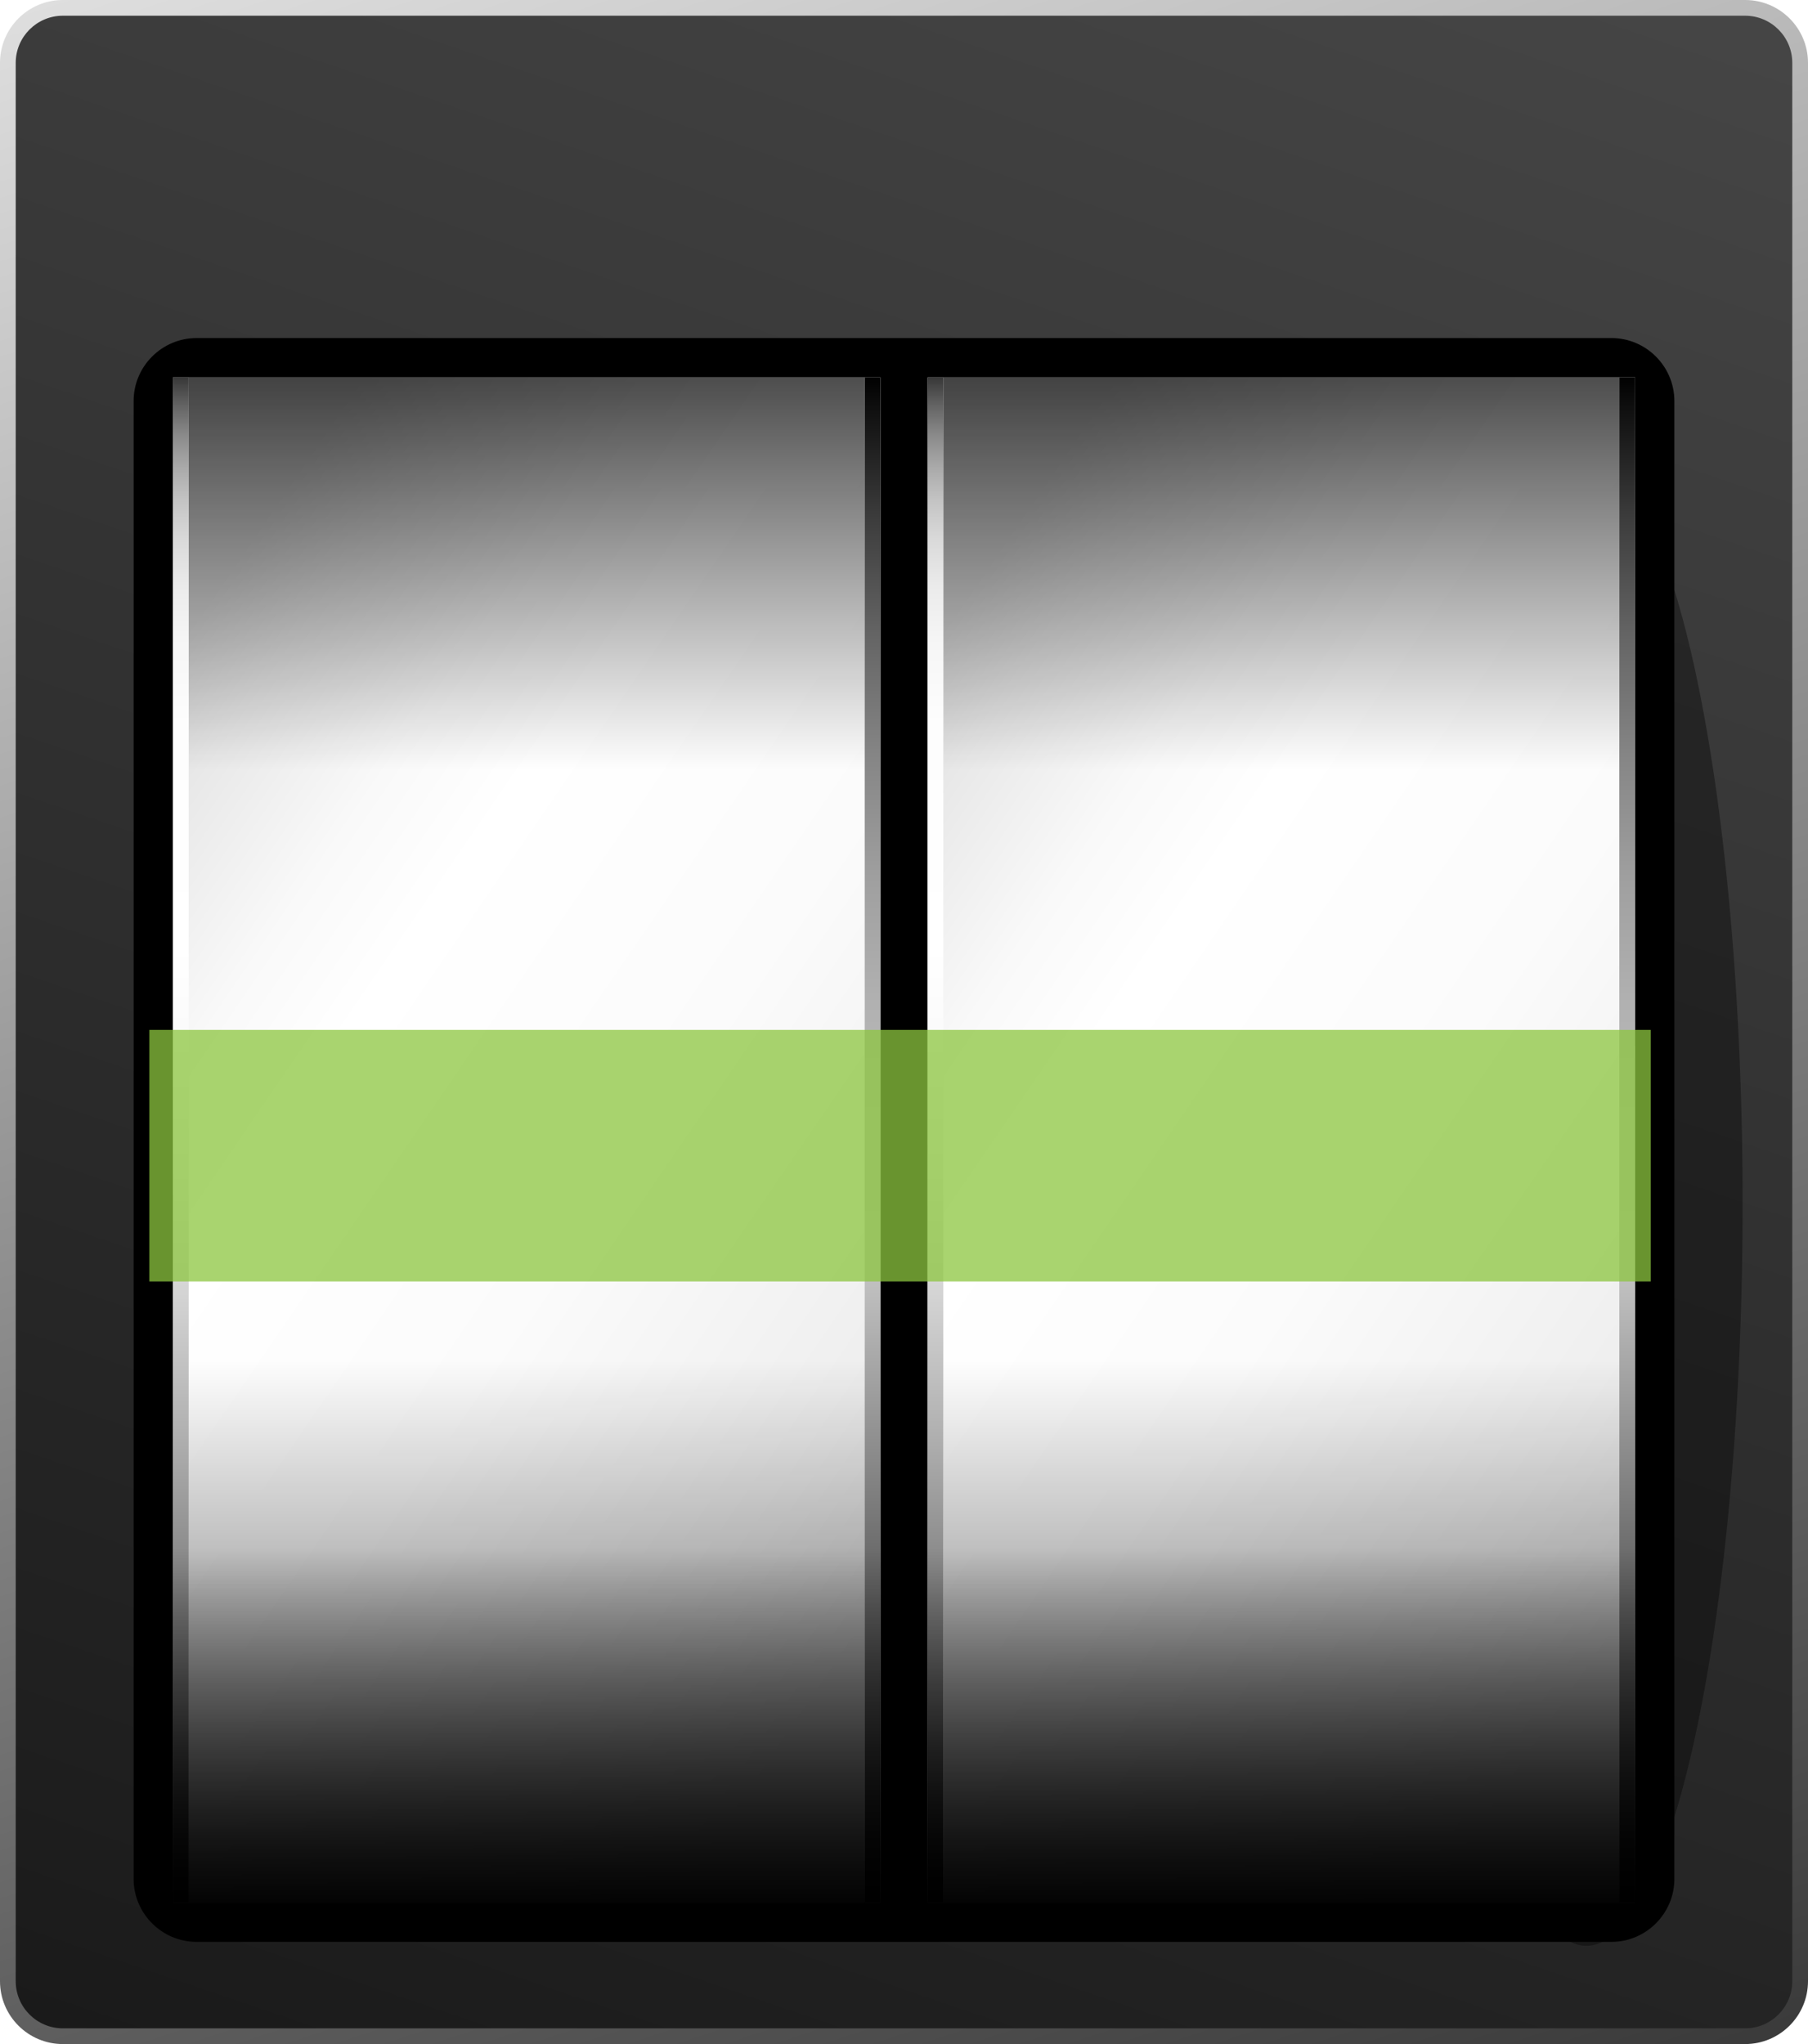 <svg width="230" height="260" xmlns="http://www.w3.org/2000/svg" xmlns:xlink="http://www.w3.org/1999/xlink">
 <defs>
  <linearGradient id="linearGradient3917">
   <stop stop-color="#000000" offset="0" id="stop3919"/>
   <stop stop-color="#000000" stop-opacity="0" offset="1" id="stop3921"/>
  </linearGradient>
  <linearGradient id="linearGradient3909">
   <stop stop-color="#000000" offset="0" id="stop3911"/>
   <stop stop-color="#000000" stop-opacity="0" offset="1" id="stop3913"/>
  </linearGradient>
  <filter id="filter3905" color-interpolation-filters="sRGB" height="1.047" width="1.24" y="-0.023" x="-0.12">
   <feGaussianBlur id="feGaussianBlur3907" stdDeviation="1.987"/>
  </filter>
  <linearGradient gradientUnits="userSpaceOnUse" xlink:href="#linearGradient3909" id="linearGradient3915" y2="191" x2="63.091" y1="185" x1="63.119"/>
  <linearGradient gradientUnits="userSpaceOnUse" xlink:href="#linearGradient3917" id="linearGradient3923" y2="191" x2="162.5" y1="185" x1="162.5"/>
 </defs>
 <filter id="AI_Gau??scherWeichzeichner_4" color-interpolation-filters="sRGB">
  <feGaussianBlur id="feGaussianBlur4" stdDeviation="4"/>
 </filter>
 <linearGradient id="SVGID_3_" y2="0.049" x2="0.195" y1="0.944" x1="0.8">
  <stop stop-color="#e6e6e6" offset="0" id="stop31"/>
  <stop stop-color="#eeeeee" offset="0.125" id="stop33"/>
  <stop stop-color="#fbfbfb" offset="0.414" id="stop35"/>
  <stop stop-color="#ffffff" offset="0.681" id="stop37"/>
  <stop stop-color="#f9f9f9" offset="0.784" id="stop39"/>
  <stop stop-color="#e8e8e8" offset="0.922" id="stop41"/>
  <stop stop-color="#dbdbdb" offset="1" id="stop43"/>
 </linearGradient>
 <linearGradient id="SVGID_4_" y2="0" x2="0.5" y1="1" x1="0.5">
  <stop stop-color="#000000" offset="0" id="stop48"/>
  <stop stop-color="#bfbfbf" offset="0.405" id="stop50"/>
  <stop stop-color="#bcbcbc" offset="0.502" id="stop52"/>
  <stop stop-color="#b1b1b1" offset="0.589" id="stop54"/>
  <stop stop-color="#9f9f9f" offset="0.672" id="stop56"/>
  <stop stop-color="#858585" offset="0.752" id="stop58"/>
  <stop stop-color="#646464" offset="0.831" id="stop60"/>
  <stop stop-color="#3c3c3c" offset="0.907" id="stop62"/>
  <stop stop-color="#0d0d0d" offset="0.982" id="stop64"/>
  <stop stop-color="#000000" offset="1" id="stop66"/>
 </linearGradient>
 <linearGradient id="SVGID_5_" y2="0" x2="0.5" y1="1" x1="0.5">
  <stop stop-color="#000000" offset="0" id="stop71"/>
  <stop stop-color="#000000" stop-opacity="0" offset="0.356" id="stop73"/>
  <stop stop-color="#000000" stop-opacity="0" offset="0.742" id="stop75"/>
  <stop stop-color="#000000" offset="1" id="stop77"/>
 </linearGradient>
 <linearGradient id="SVGID_6_" y2="0" x2="0.5" y1="1" x1="0.5">
  <stop stop-color="#000000" offset="0" id="stop82"/>
  <stop stop-color="#161616" offset="0.032" id="stop84"/>
  <stop stop-color="#535353" offset="0.127" id="stop86"/>
  <stop stop-color="#888888" offset="0.221" id="stop88"/>
  <stop stop-color="#b2b2b2" offset="0.312" id="stop90"/>
  <stop stop-color="#d4d4d4" offset="0.4" id="stop92"/>
  <stop stop-color="#ececec" offset="0.483" id="stop94"/>
  <stop stop-color="#fafafa" offset="0.56" id="stop96"/>
  <stop stop-color="#ffffff" offset="0.626" id="stop98"/>
  <stop stop-color="#fdfdfd" offset="0.772" id="stop100"/>
  <stop stop-color="#f6f6f6" offset="0.824" id="stop102"/>
  <stop stop-color="#ebebeb" offset="0.862" id="stop104"/>
  <stop stop-color="#dadada" offset="0.892" id="stop106"/>
  <stop stop-color="#c4c4c4" offset="0.918" id="stop108"/>
  <stop stop-color="#a8a8a8" offset="0.941" id="stop110"/>
  <stop stop-color="#888888" offset="0.962" id="stop112"/>
  <stop stop-color="#626262" offset="0.981" id="stop114"/>
  <stop stop-color="#393939" offset="0.998" id="stop116"/>
  <stop stop-color="#333333" offset="1" id="stop118"/>
 </linearGradient>
 <linearGradient id="SVGID_7_" y2="0.049" x2="0.195" y1="0.944" x1="0.8">
  <stop stop-color="#e6e6e6" offset="0" id="stop123"/>
  <stop stop-color="#eeeeee" offset="0.125" id="stop125"/>
  <stop stop-color="#fbfbfb" offset="0.414" id="stop127"/>
  <stop stop-color="#ffffff" offset="0.681" id="stop129"/>
  <stop stop-color="#f9f9f9" offset="0.784" id="stop131"/>
  <stop stop-color="#e8e8e8" offset="0.922" id="stop133"/>
  <stop stop-color="#dbdbdb" offset="1" id="stop135"/>
 </linearGradient>
 <linearGradient id="SVGID_8_" y2="0" x2="0.5" y1="1" x1="0.5">
  <stop stop-color="#000000" offset="0" id="stop140"/>
  <stop stop-color="#bfbfbf" offset="0.405" id="stop142"/>
  <stop stop-color="#bcbcbc" offset="0.502" id="stop144"/>
  <stop stop-color="#b1b1b1" offset="0.589" id="stop146"/>
  <stop stop-color="#9f9f9f" offset="0.672" id="stop148"/>
  <stop stop-color="#858585" offset="0.752" id="stop150"/>
  <stop stop-color="#646464" offset="0.831" id="stop152"/>
  <stop stop-color="#3c3c3c" offset="0.907" id="stop154"/>
  <stop stop-color="#0d0d0d" offset="0.982" id="stop156"/>
  <stop stop-color="#000000" offset="1" id="stop158"/>
 </linearGradient>
 <linearGradient id="SVGID_9_" y2="0" x2="0.5" y1="1" x1="0.5">
  <stop stop-color="#000000" offset="0" id="stop163"/>
  <stop stop-color="#000000" stop-opacity="0" offset="0.356" id="stop165"/>
  <stop stop-color="#000000" stop-opacity="0" offset="0.742" id="stop167"/>
  <stop stop-color="#000000" offset="1" id="stop169"/>
 </linearGradient>
 <linearGradient id="SVGID_10_" y2="0" x2="0.5" y1="1" x1="0.5">
  <stop stop-color="#000000" offset="0" id="stop174"/>
  <stop stop-color="#161616" offset="0.032" id="stop176"/>
  <stop stop-color="#535353" offset="0.127" id="stop178"/>
  <stop stop-color="#888888" offset="0.221" id="stop180"/>
  <stop stop-color="#b2b2b2" offset="0.312" id="stop182"/>
  <stop stop-color="#d4d4d4" offset="0.4" id="stop184"/>
  <stop stop-color="#ececec" offset="0.483" id="stop186"/>
  <stop stop-color="#fafafa" offset="0.56" id="stop188"/>
  <stop stop-color="#ffffff" offset="0.626" id="stop190"/>
  <stop stop-color="#fdfdfd" offset="0.772" id="stop192"/>
  <stop stop-color="#f6f6f6" offset="0.824" id="stop194"/>
  <stop stop-color="#ebebeb" offset="0.862" id="stop196"/>
  <stop stop-color="#dadada" offset="0.892" id="stop198"/>
  <stop stop-color="#c4c4c4" offset="0.918" id="stop200"/>
  <stop stop-color="#a8a8a8" offset="0.941" id="stop202"/>
  <stop stop-color="#888888" offset="0.962" id="stop204"/>
  <stop stop-color="#626262" offset="0.981" id="stop206"/>
  <stop stop-color="#393939" offset="0.998" id="stop208"/>
  <stop stop-color="#333333" offset="1" id="stop210"/>
 </linearGradient>
 <linearGradient id="SVGID_11_" y2="1" x2="0.5" y1="0" x1="0.5">
  <stop stop-color="#000000" stop-opacity="0" offset="0" id="stop215"/>
  <stop stop-color="#000000" offset="1" id="stop217"/>
 </linearGradient>
 <linearGradient gradientUnits="userSpaceOnUse" id="SVGID_12_" y2="185" x2="65.5" y1="191" x1="65.5">
  <stop stop-color="#ffffff" offset="0" id="stop222"/>
  <stop stop-color="#f9f9f9" offset="0.085" id="stop224"/>
  <stop stop-color="#e9e9e9" offset="0.196" id="stop226"/>
  <stop stop-color="#cdcdcd" offset="0.323" id="stop228"/>
  <stop stop-color="#a7a7a7" offset="0.461" id="stop230"/>
  <stop stop-color="#767676" offset="0.608" id="stop232"/>
  <stop stop-color="#3b3b3b" offset="0.76" id="stop234"/>
  <stop stop-color="#000000" offset="0.896" id="stop236"/>
 </linearGradient>
 <linearGradient gradientUnits="userSpaceOnUse" id="SVGID_13_" y2="185" x2="162.5" y1="191" x1="162.5">
  <stop stop-color="#ffffff" offset="0" id="stop241"/>
  <stop stop-color="#f9f9f9" offset="0.085" id="stop243"/>
  <stop stop-color="#e9e9e9" offset="0.196" id="stop245"/>
  <stop stop-color="#cdcdcd" offset="0.323" id="stop247"/>
  <stop stop-color="#a7a7a7" offset="0.461" id="stop249"/>
  <stop stop-color="#767676" offset="0.608" id="stop251"/>
  <stop stop-color="#3b3b3b" offset="0.76" id="stop253"/>
  <stop stop-color="#000000" offset="0.896" id="stop255"/>
 </linearGradient>
 <linearGradient gradientTransform="matrix(1.003,0,0,1,-0.371,0)" gradientUnits="userSpaceOnUse" id="SVGID_14_" y2="107" x2="66.5" y1="145" x1="66.5">
  <stop stop-color="#ffffff" stop-opacity="0.2" offset="0" id="stop268"/>
  <stop stop-color="#ffffff" offset="1" id="stop270"/>
 </linearGradient>
 <linearGradient gradientUnits="userSpaceOnUse" id="SVGID_15_" y2="107" x2="163.5" y1="145" x1="163.5">
  <stop stop-color="#ffffff" stop-opacity="0.2" offset="0" id="stop275"/>
  <stop stop-color="#ffffff" offset="1" id="stop277"/>
 </linearGradient>
 <linearGradient gradientTransform="matrix(-1,0,0,-1,334,273)" gradientUnits="userSpaceOnUse" id="SVGID_16_" y2="88.999" x2="267.5" y1="104" x1="267.5">
  <stop stop-color="#ffffff" stop-opacity="0" offset="0" id="stop282"/>
  <stop stop-color="#ffffff" offset="1" id="stop284"/>
 </linearGradient>
 <linearGradient gradientTransform="matrix(-1,0,0,-1,334,273)" gradientUnits="userSpaceOnUse" id="SVGID_17_" y2="88.999" x2="170.5" y1="104" x1="170.5">
  <stop stop-color="#ffffff" stop-opacity="0" offset="0" id="stop289"/>
  <stop stop-color="#ffffff" offset="1" id="stop291"/>
 </linearGradient>
 <g>
  <title>Layer 1</title>
  <g id="g6">
   <linearGradient id="SVGID_1_" y2="1.498" x2="0.787" y1="-0.318" x1="0.265">
    <stop stop-color="#ffffff" offset="0" id="stop9"/>
    <stop stop-color="#000000" offset="1" id="stop11"/>
   </linearGradient>
   <path fill="url(#SVGID_1_)" id="path13" d="m230,252c0,4.418 -3.582,8 -8,8l-214,0c-4.418,0 -8,-3.582 -8,-8l0,-244c0,-4.418 3.582,-8 8,-8l214,0c4.418,0 8,3.582 8,8l0,244z"/>
   <linearGradient id="SVGID_2_" y2="-0.503" x2="0.804" y1="1.322" x1="0.251">
    <stop stop-color="#121212" offset="0" id="stop16"/>
    <stop stop-color="#545454" offset="1" id="stop18"/>
   </linearGradient>
   <path fill="url(#SVGID_2_)" id="path20" d="m228,252c0,3.313 -2.687,6 -6,6l-214,0c-3.313,0 -6,-2.687 -6,-6l0,-244c0,-3.313 2.687,-6 6,-6l214,0c3.313,0 6,2.687 6,6l0,244z"/>
  </g>
  <path opacity="0.6" fill="#000000" fill-rule="nonzero" filter="url(#filter3905)" id="path3107" d="m221.682,153.08a19.865,94.415 0 1 1 -39.73,0a19.865,94.415 0 1 1 39.73,0z"/>
  <g id="g26">
   <path id="path28" d="m213,239c0,4.4 -3.6,8 -8,8l-180,0c-4.4,0 -8,-3.6 -8,-8l0,-188c0,-4.4 3.6,-8 8,-8l180,0c4.4,0 8,3.6 8,8l0,188z"/>
  </g>
  <rect fill="url(#SVGID_3_)" id="rect45" y="48" x="118" height="194" width="90"/>
  <rect fill="url(#SVGID_4_)" id="rect68" y="48" x="206" height="194" width="2"/>
  <rect opacity="0.7" fill="url(#SVGID_5_)" id="rect79" y="48" x="120" height="194" width="86"/>
  <rect fill="url(#SVGID_6_)" id="rect120" y="48" x="118" height="194" width="2"/>
  <rect fill="url(#SVGID_7_)" id="rect137" y="48" x="22" height="194" width="90"/>
  <rect fill="url(#SVGID_8_)" id="rect160" y="48" x="110" height="194" width="2"/>
  <rect opacity="0.7" fill="url(#SVGID_9_)" id="rect171" y="48" x="24" height="194" width="86"/>
  <rect fill="url(#SVGID_10_)" id="rect212" y="48" x="22" height="194" width="2"/>
  <rect fill="url(#SVGID_11_)" id="rect219" y="197" x="20.001" height="47.451" width="190"/>
  <g opacity="0.75" id="g259">
   <rect fill="#8cc63f" id="rect261" y="131" x="19" height="32" width="191"/>
  </g>
 </g>
</svg>